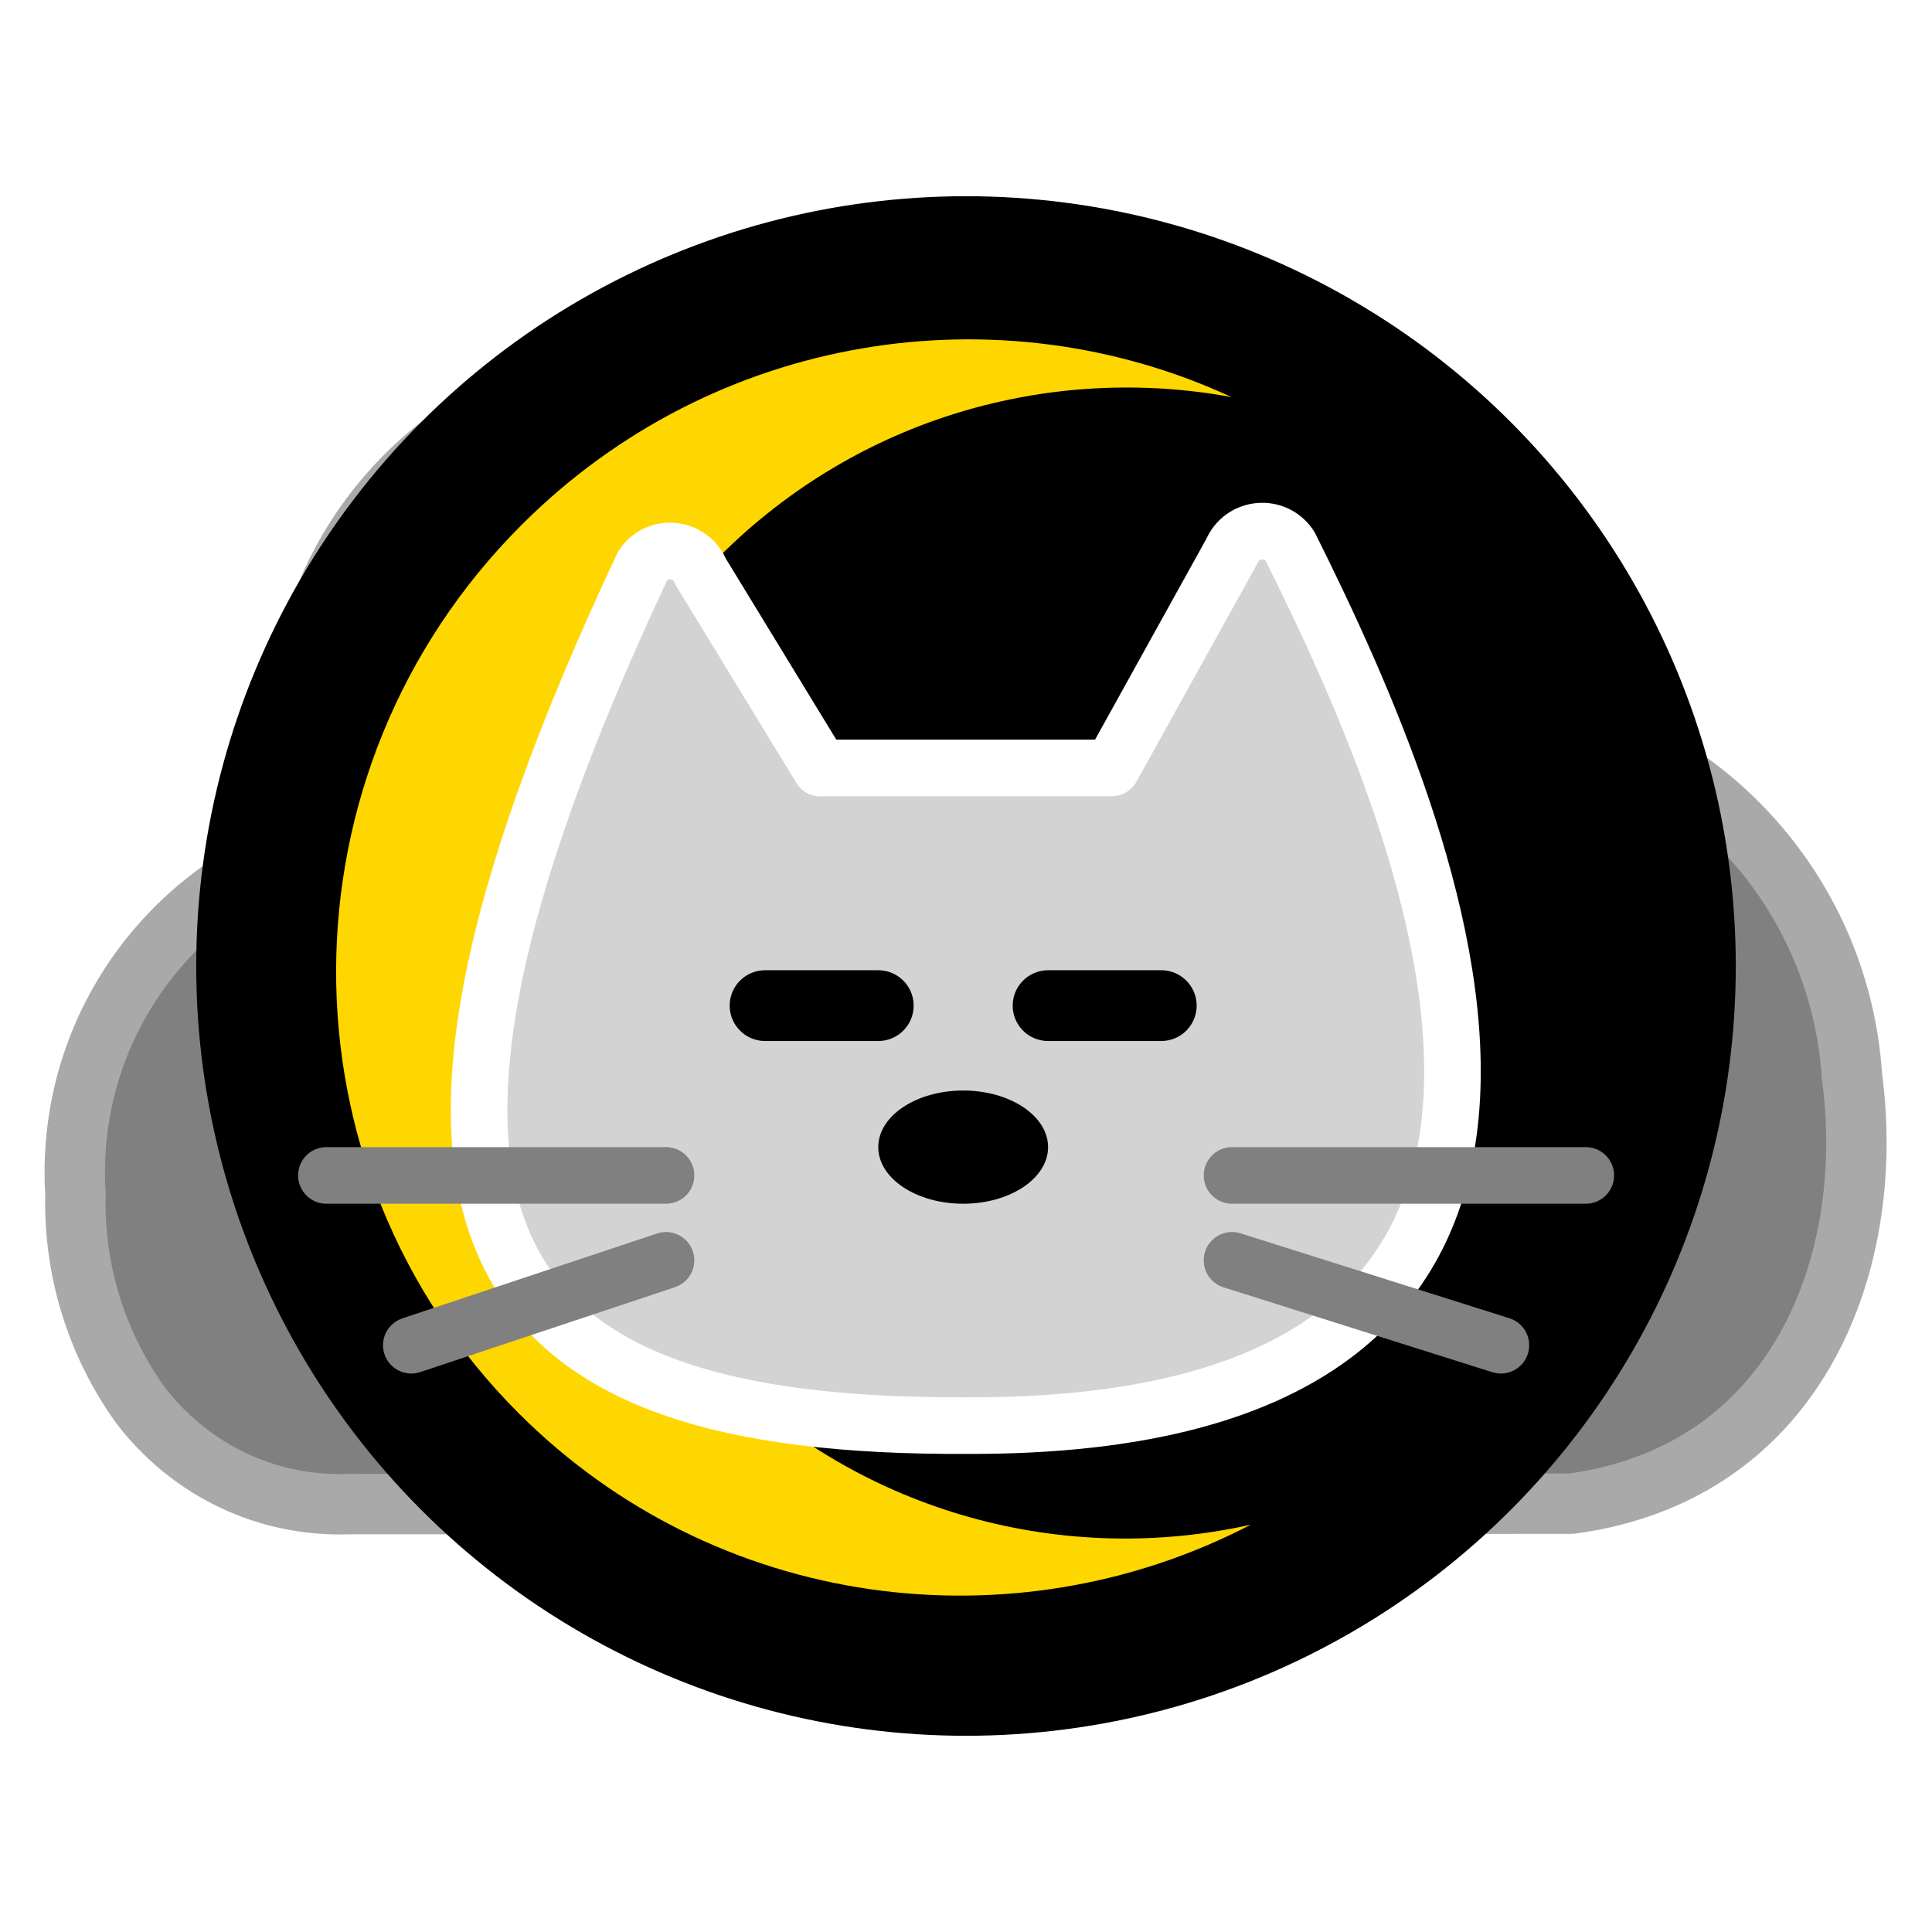 <svg xmlns="http://www.w3.org/2000/svg" viewBox="0 0 512 512">
	<defs>
		<style>
			#cloud {
				fill: grey;
				stroke: darkgrey;
				stroke-linejoin: round;
			}

			#kitty #head {
				stroke: white;
				stroke-width: 20;
				stroke-linecap: round;
				stroke-linejoin: round;
				fill: lightgrey;
			}

			#kitty #mouth, 
			#kitty #whiskers {
				stroke-width: 20;
			}

			#kitty #whiskers {
				stroke-linecap: round;
			}

			#kitty #eyes-open {
				fill: black;
			}

			#kitty #eyes-closed {
				stroke: black;
				stroke-width: 25;
				stroke-linecap: round;
			}

			#kitty #eyes-closed {
				stroke: black;
				stroke-width: 25;
				stroke-linecap: round;
			}

			#kitty #nose {
				fill: hsl(0, 100%, 75%);
			}

			#kitty #mouth, 
			#kitty #whiskers {
				stroke: grey;
			}

			#moon circle {
				fill: black;
				stroke: black;
			}

			#moon path {
				fill: gold;
			}
		</style>
	</defs>

	<rect width="512" height="512" fill="hsl(300, 33%, 50%)" style="display:none" />

	<g id="cloud" transform="translate(0, -15) scale(16)">
		<path d="M30.674 18.75c-0.201-2.96-2.352-5.364-5.169-5.949l-0.042-0.007c0.145-0.341 0.229-0.738 0.229-1.154 0-0.277-0.037-0.545-0.107-0.8l0.005 0.021c-0.451-1.39-1.572-2.445-2.971-2.796l-0.029-0.006c-0.35-0.104-0.753-0.164-1.17-0.164-0.882 0-1.701 0.268-2.381 0.726l0.015-0.010c-2.518-3.16-7.254-3.052-10.655-0.988-2.056 0.998-3.449 3.071-3.449 5.469 0 0.643 0.1 1.263 0.286 1.845l-0.012-0.043c-2.332 0.765-3.986 2.922-3.986 5.466 0 0.124 0.004 0.248 0.012 0.37l-0.001-0.017c-0.001 0.040-0.002 0.086-0.002 0.133 0 1.261 0.403 2.428 1.088 3.378l-0.012-0.017c0.764 1.004 1.959 1.646 3.305 1.646 0.043 0 0.086-0.001 0.129-0.002l-0.006 0 20.28-0.008c3.783-0.518 5.059-4.041 4.641-7.094z"></path>
	</g>

	<g transform="translate(256, 256) scale(0.75) translate(-256, -256)">
		<g id="moon" transform="scale(32) translate(-4, -4)">
			<circle stroke-width="2" vector-effect="non-scaling-stroke" cx="12" cy="12" r="7.5" />

			<path d="M180.9 257.8c-77.9 0-141.1-63.3-141.1-141.3C39.8 68.1 64 25.5 101 0 42.1 21.6 0 78.5 0 145.4 0 230.8 68.8 300 153.6 300c68.6 0 126.7-45.3 146.4-107.7-25 39.4-69 65.5-119.1 65.5z" transform="translate(12.1, 12.05) rotate(45) scale(0.045) translate(-160, -148) translate(4, 4)" />
		</g>
	</g>

	<g id="kitty" transform="translate(256, 256) scale(0.75) translate(-256, -256)">
		<path id="head" d="M 204.6, 186.1 l -42.4 -69.5 c -1.6 -4 -5.4 -6.8 -9.7 -7.2 -4.3 -.4 -8.5, 1.6 -10.8, 5.3 -112.2, 238.9 -53.9, 304.5, 114.4, 303.7, 252.7, 1, 166.6 -206.3, 114.4 -310.7 -5.1-7.9 -16.9-6.9 -20.6, 1.8 l -42.4, 76.5 h -102.9 Z" />

		<g id="eyes" style="display:none">
			<ellipse cx="205" cy="270" rx="20" ry="30" />
			<ellipse cx="305" cy="270" rx="20" ry="30" />
		</g>

		<g id="eyes-closed">
			<line x1="185" y1="270" x2="225" y2="270" />
			<line x1="285" y1="270" x2="325" y2="270" />
		</g>

		<g id="mouth" style="display:none">
			<line x1="255" y1="315" x2="255" y2="365" />
			<line x1="215" y1="370" x2="255" y2="365" />
			<line x1="255" y1="365" x2="295" y2="370" />
		</g>

		<g id="nose">
			<ellipse cx="255" cy="320" rx="30" ry="20" />
		</g>

		<g id="whiskers">
			<line x1="30" y1="330" x2="150" y2="330" />
			<line x1="60" y1="390" x2="150" y2="360" />
			<line x1="475" y1="330" x2="350" y2="330" />
			<line x1="445" y1="390" x2="350" y2="360" />
		</g>
	</g>
</svg>